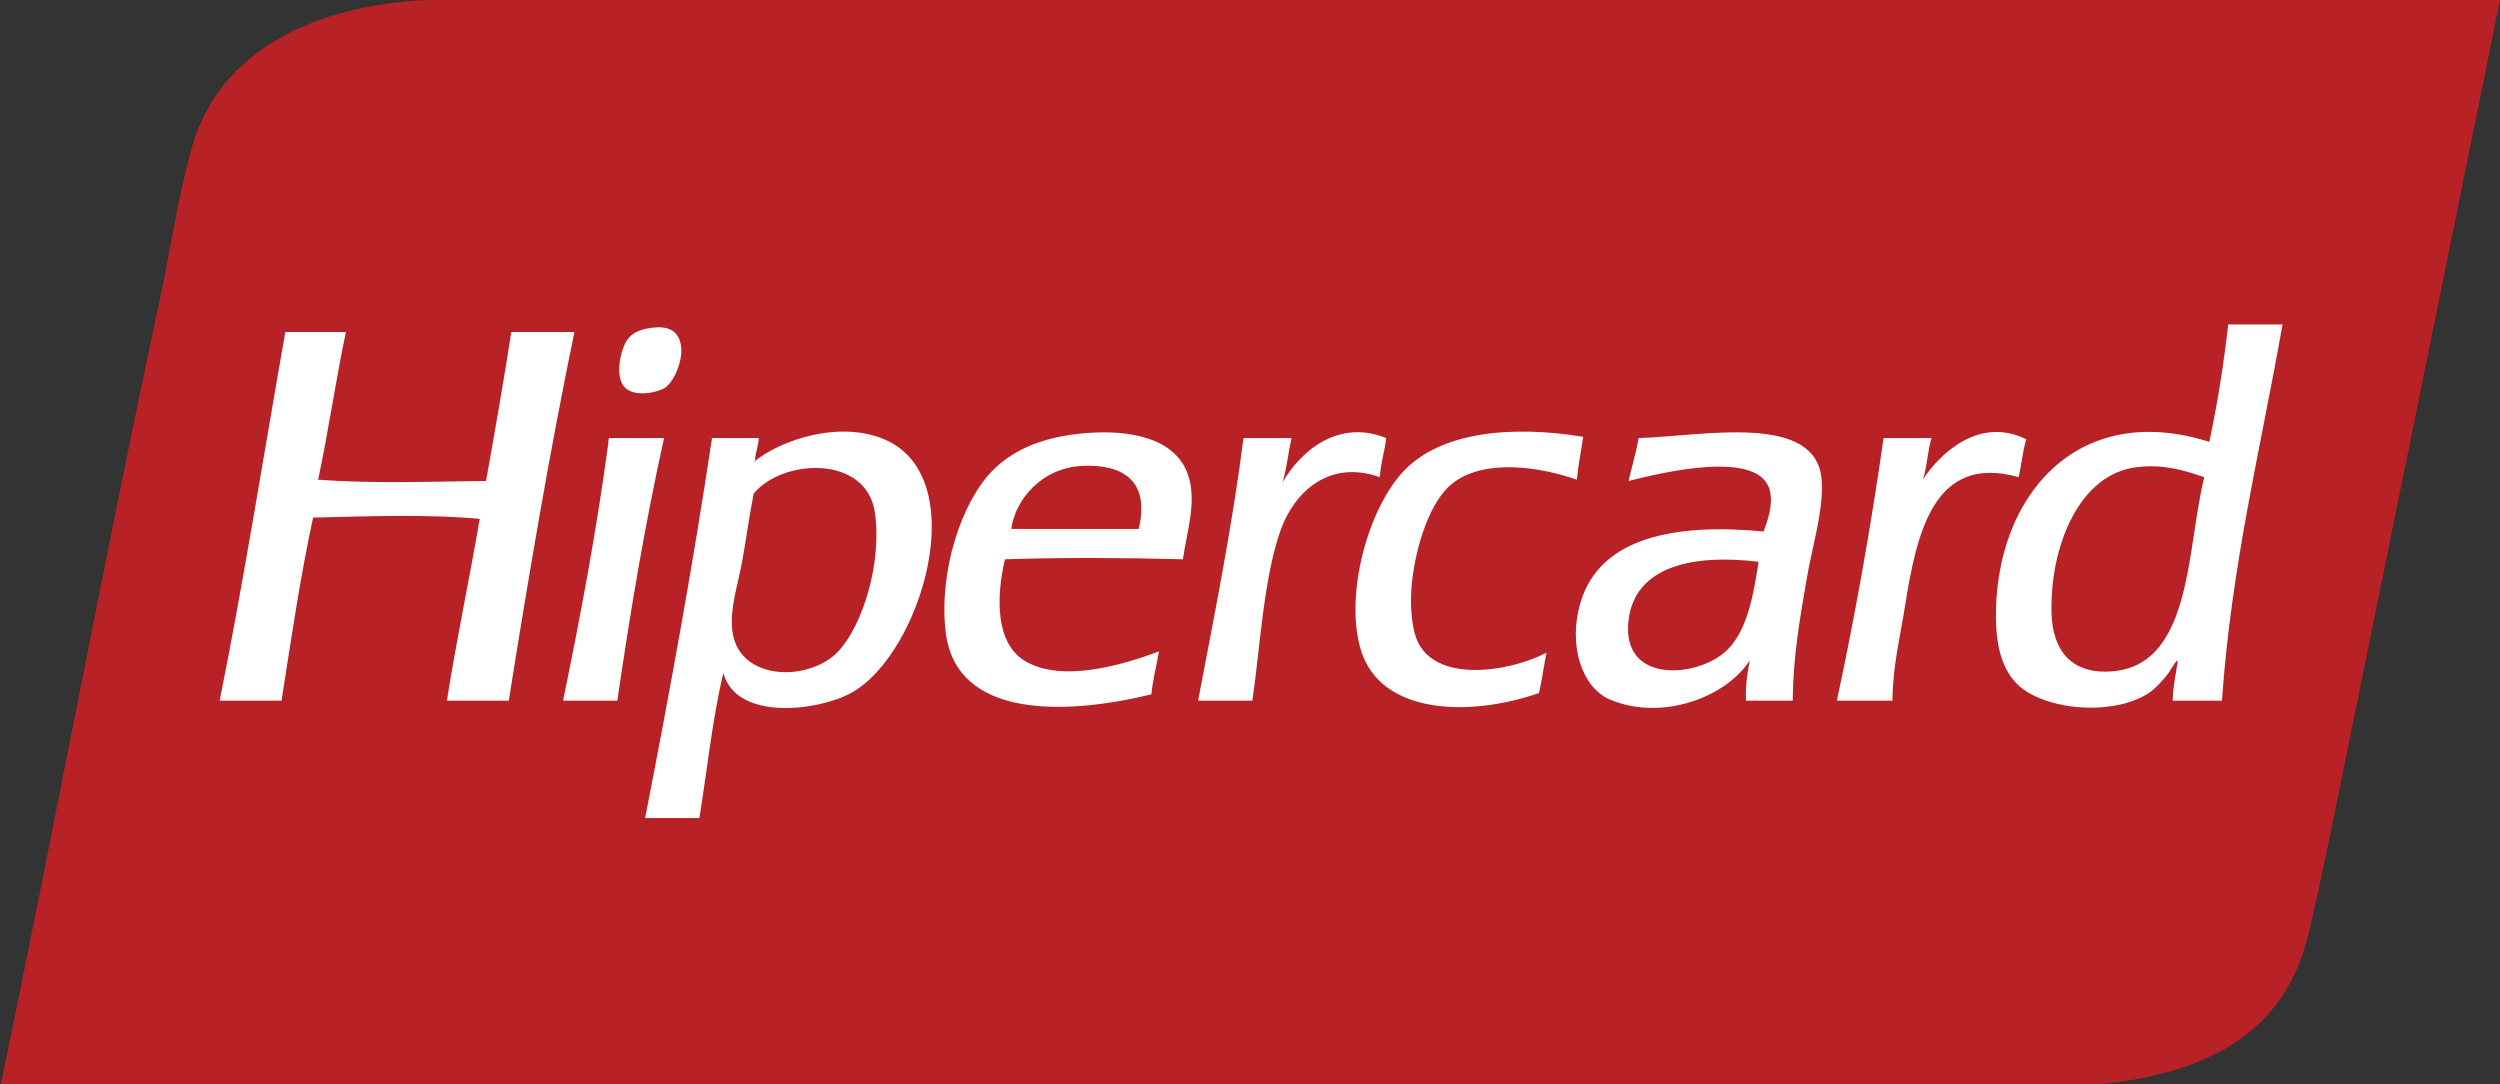 <svg width="512" height="222" xmlns="http://www.w3.org/2000/svg" preserveAspectRatio="xMidYMid" version="1.1">

 <rect width="100%" height="100%" fill="#333333" stroke="none"/>

 <g>
  <title>Layer 1</title>
  <g id="svg_1">
   <path id="svg_2" fill="#B82126" d="m140.555,0l-53.065,0c-23.446,1.109 -42.612,10.552 -48.146,30.026c-2.886,10.156 -4.474,21.31 -6.73,31.838c-11.471,53.533 -21.642,108.539 -32.614,161.003l413.121,0c31.938,0 53.867,-6.749 59.793,-32.097c2.753,-11.775 5.39,-25.114 8.024,-38.051c10.268,-50.442 20.545,-100.882 31.062,-152.72l-371.445,0"/>
   <path id="svg_3" fill="#FFFFFF" d="m353.7,133.153c-5.729,5.609 -21.812,7.202 -20.167,-6.205c1.366,-11.136 13.49,-13.502 26.63,-11.893c-0.977,6.091 -2.097,13.825 -6.463,18.099zm-18.099,-43.437c-0.547,3.072 -1.387,5.852 -2.068,8.79c6.561,-1.644 26.989,-6.688 28.958,2.068c0.654,2.909 -0.474,6 -1.293,8.274c-18.474,-1.75 -33.531,1.319 -37.49,14.479c-2.652,8.814 0.297,17.488 5.947,19.91c10.882,4.661 24.117,-0.679 28.699,-8.015c-0.476,2.54 -0.927,5.105 -0.776,8.273l9.566,0c0.101,-9.162 1.435,-16.578 2.844,-24.822c1.202,-7.02 3.462,-13.971 3.102,-20.167c-0.821,-14.19 -24.33,-9.171 -37.489,-8.79zm95.923,47.832c-7.484,0.161 -11.206,-4.471 -11.376,-12.151c-0.298,-13.451 5.602,-28.394 17.582,-29.734c5.578,-0.623 9.617,0.674 13.704,2.069c-3.752,15.108 -2.397,39.441 -19.909,39.817zm24.821,-71.102c-0.953,8.355 -2.227,16.389 -3.877,24.045c-27.272,-8.632 -43.997,11.433 -43.697,36.197c0.059,4.79 0.883,9.539 3.879,12.928c5.162,5.839 19.944,7.235 27.406,2.328c1.446,-0.95 2.921,-2.678 3.879,-3.878c0.719,-0.904 1.861,-3.267 2.067,-2.587c-0.392,2.625 -0.978,5.056 -1.033,8.016l10.083,0c1.943,-27.877 7.952,-51.688 12.41,-77.049l-11.118,0zm-284.666,66.966c-5.948,6.3 -20.571,6.203 -21.718,-4.396c-0.5,-4.612 1.219,-9.448 2.068,-14.22c0.859,-4.83 1.478,-9.464 2.326,-13.705c5.859,-7.154 23.075,-8.017 24.822,3.879c1.516,10.328 -2.572,23.224 -7.498,28.441zm8.791,-43.696c-9.41,-3.535 -20.879,0.685 -25.85,4.698c0.017,0.177 -0.118,0.201 -0.265,0.214c0.085,-0.071 0.177,-0.143 0.265,-0.214c-0.001,-0.015 -0.002,-0.028 -0.006,-0.044c0.084,-1.727 0.692,-2.928 0.776,-4.654l-9.566,0c-3.987,26.523 -8.714,52.303 -13.704,77.824l11.117,0c1.609,-9.94 2.672,-20.425 4.913,-29.733c2.539,9.79 19.118,7.919 26.113,4.137c14.435,-7.805 25.569,-44.955 6.206,-52.228zm52.744,18.616l-26.113,0c0.826,-6.003 6.227,-12.602 14.737,-12.928c8.009,-0.306 13.744,2.94 11.376,12.928zm-10.6,-19.65c-8.033,0.618 -14.824,2.93 -19.65,8.014c-5.919,6.236 -10.713,20.023 -9.308,32.578c2.004,17.912 24.306,17.269 42.145,12.928c0.303,-3.143 1.064,-5.831 1.551,-8.79c-7.349,2.75 -20.108,6.588 -27.665,1.81c-5.706,-3.608 -5.739,-12.745 -3.878,-20.685c11.989,-0.381 24.45,-0.308 36.455,0c0.762,-5.628 2.941,-11.764 1.034,-17.323c-2.516,-7.339 -11.52,-9.238 -20.684,-8.532zm-97.733,1.034c-0.301,0.043 -0.281,0.409 -0.259,0.775c-2.45,18.321 -5.765,35.777 -9.307,53.004l11.117,0c2.671,-18.444 5.731,-36.499 9.566,-53.779l-11.117,0zm290.096,0.258c-9.826,-4.912 -18.006,3.331 -21.201,8.273c0.91,-2.536 0.962,-5.931 1.809,-8.531l-9.825,0c-2.648,18.466 -5.843,36.387 -9.566,53.779l11.376,0c0.072,-7.128 1.472,-12.4 2.585,-19.392c2.378,-14.925 5.868,-31.294 23.271,-26.372c0.577,-2.525 0.817,-5.388 1.551,-7.757zm-124.882,40.852c-1.024,-2.647 -1.29,-7.019 -1.034,-10.342c0.575,-7.471 3.297,-16.567 7.498,-20.684c5.798,-5.683 17.243,-4.743 26.372,-1.552c0.283,-3.077 0.902,-5.821 1.293,-8.789c-14.972,-2.446 -29.181,-0.925 -36.714,6.98c-7.374,7.738 -12.209,25.524 -8.791,36.714c4.001,13.095 21.935,13.807 36.457,8.791c0.641,-2.632 0.982,-5.567 1.551,-8.274c-7.935,4.123 -23.105,6.265 -26.632,-2.844zm-6.204,-41.11c-9.859,-3.982 -17.608,2.747 -21.201,9.049c0.814,-2.804 1.151,-6.088 1.809,-9.049l-9.825,0c-2.401,18.628 -5.942,36.116 -9.307,53.779l11.118,0c1.558,-10.485 2.231,-24.617 5.687,-34.646c2.763,-8.014 9.993,-14.842 20.426,-11.117c0.147,-2.957 0.993,-5.213 1.293,-8.015zm-179.177,-21.719c-1.588,10.305 -3.377,20.41 -5.171,30.509c-11.518,0.121 -23.278,0.569 -34.387,-0.259c2.098,-9.88 3.603,-20.355 5.687,-30.25l-12.409,0c-4.443,25.205 -8.484,50.811 -13.445,75.498l12.668,0c1.988,-12.664 3.846,-25.457 6.463,-37.49c10.802,-0.266 23.749,-0.73 34.129,0.259c-2.14,12.511 -4.726,24.575 -6.722,37.231l12.669,0c4.07,-25.577 8.36,-50.935 13.445,-75.498l-12.928,0zm31.543,11.376c2.217,-1.526 5.071,-8.481 1.81,-11.376c-1.033,-0.917 -2.762,-1.183 -5.171,-0.775c-2.236,0.377 -3.522,1.136 -4.395,2.326c-1.405,1.913 -2.693,7.682 -0.518,9.825c2.118,2.087 6.864,0.971 8.274,0l0,0z"/>
  </g>
 </g>
</svg>